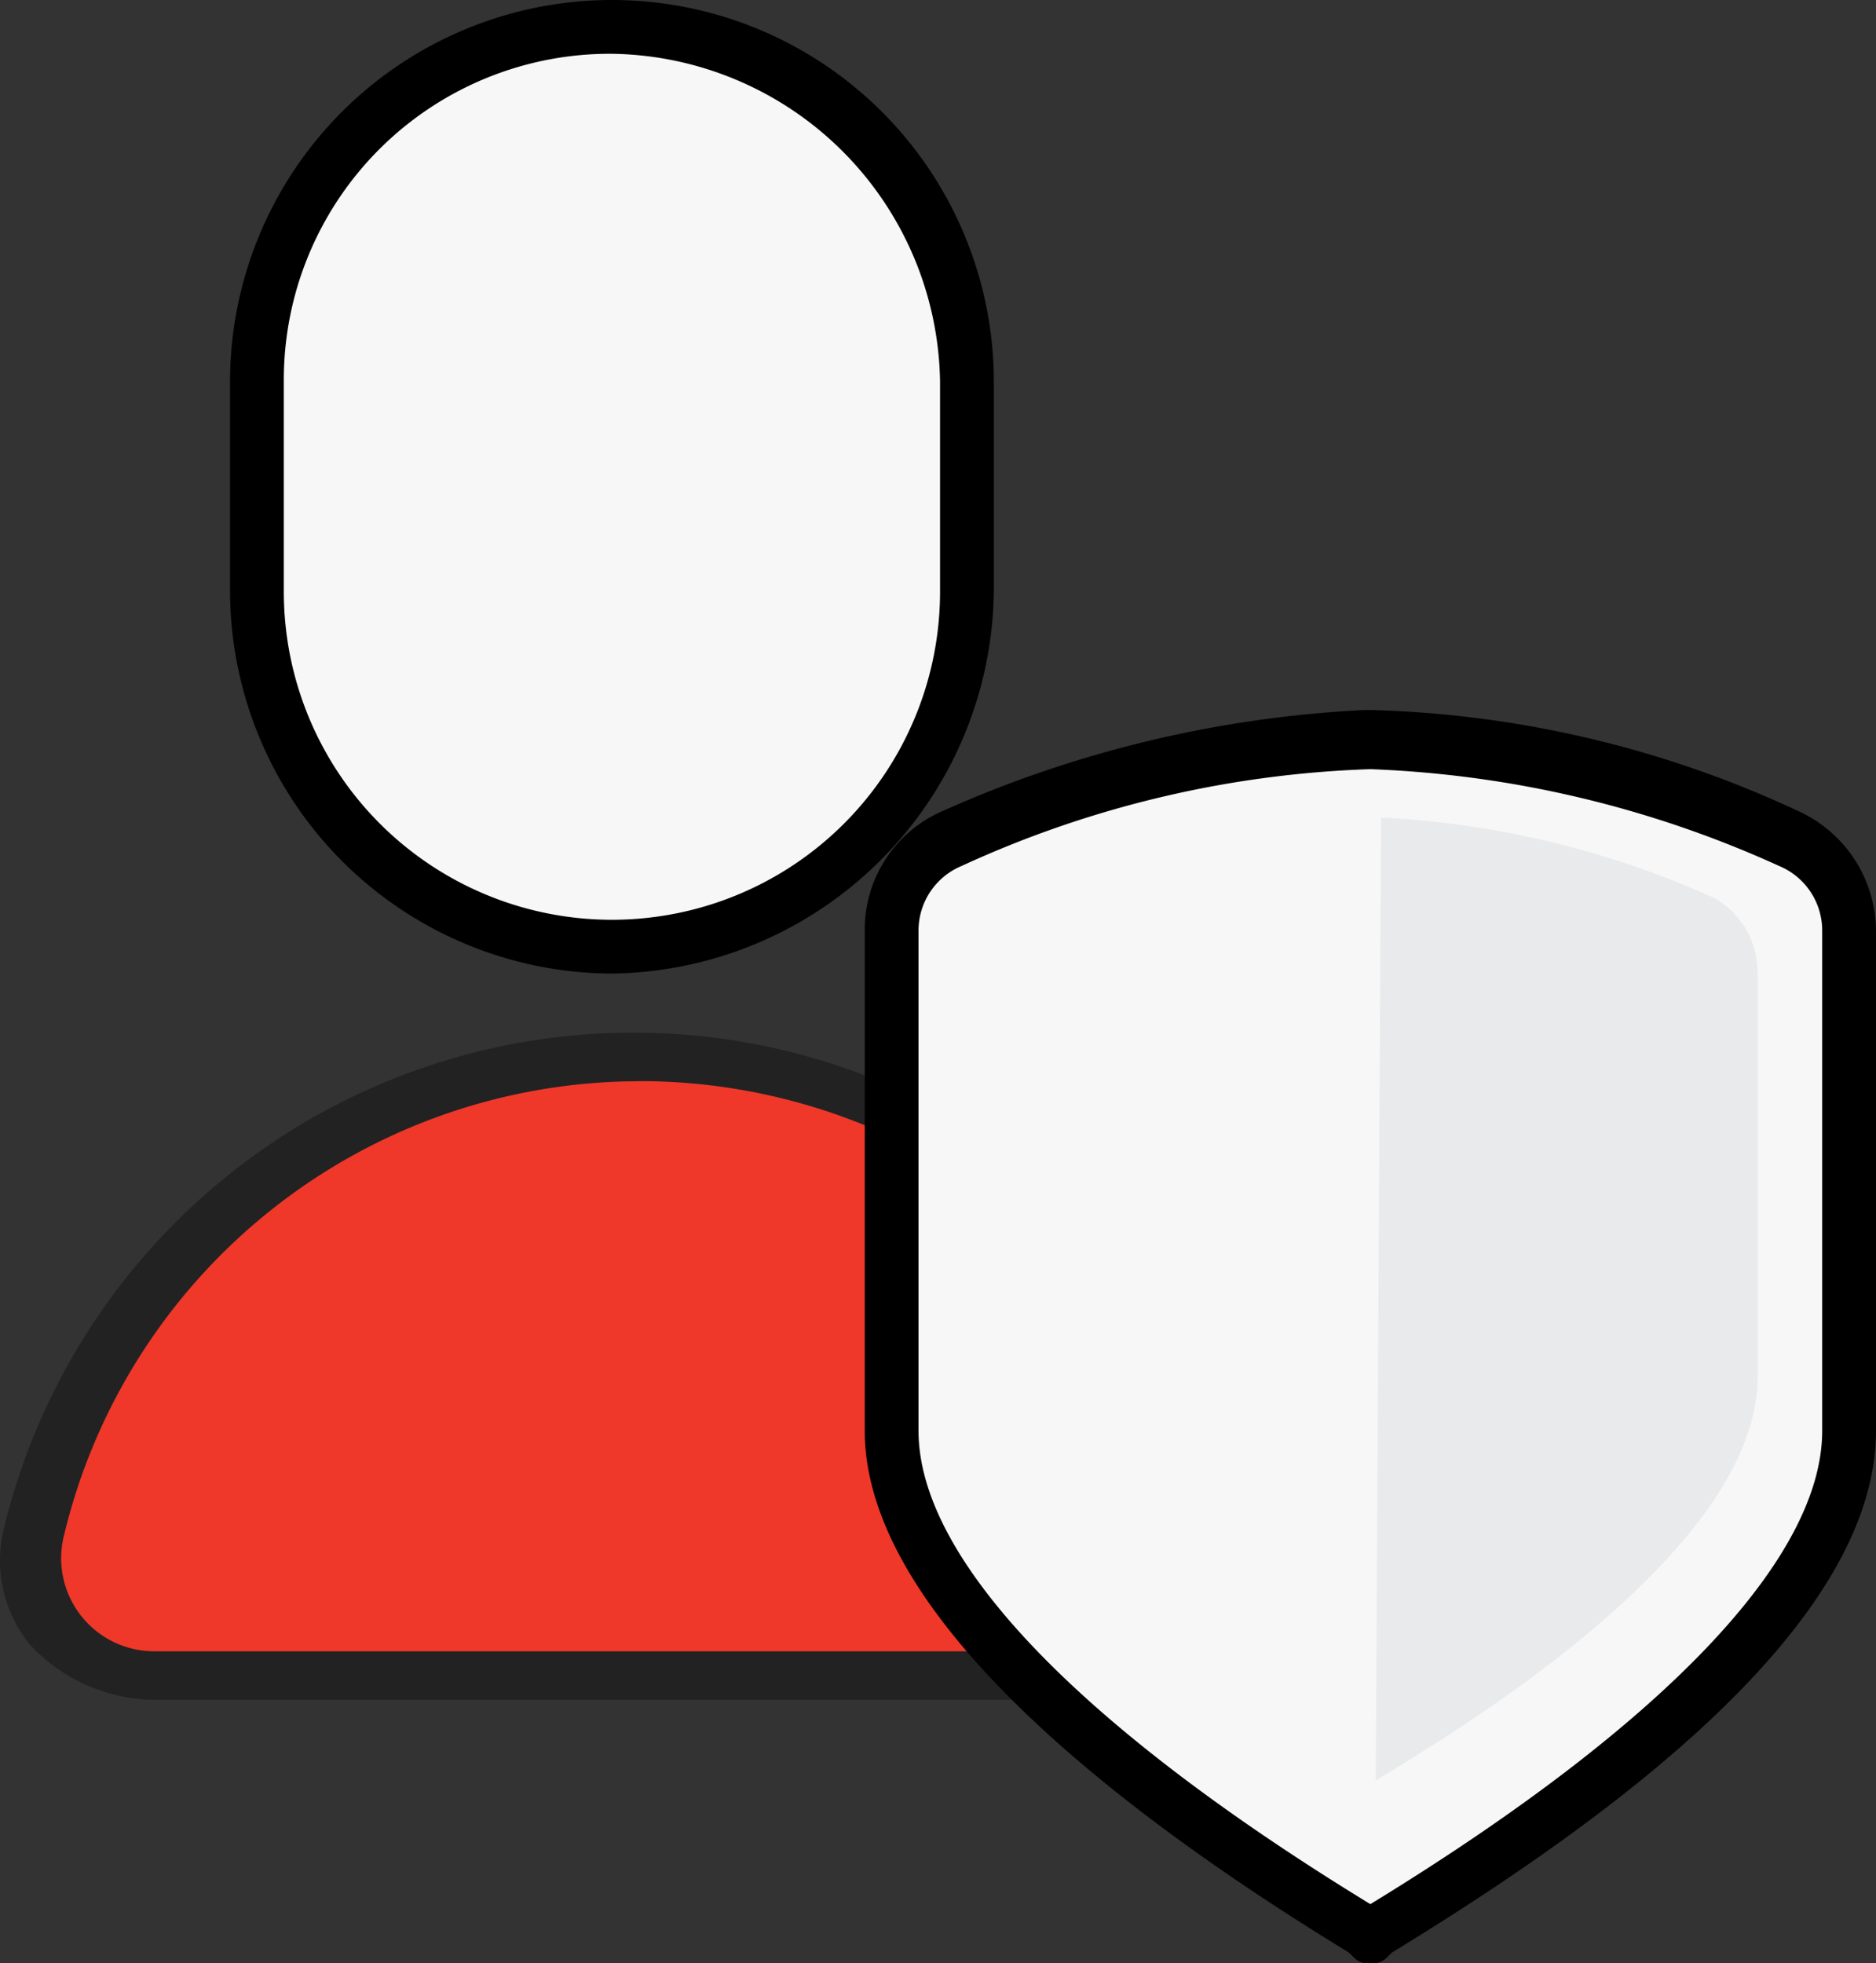 <svg xmlns="http://www.w3.org/2000/svg" width="86.146" height="90.155" viewBox="0 0 86.146 90.155"><rect x="0" y="0" width="86.146" height="90.155" fill="#333333" stroke="none"/><defs><style>.a{fill:#f7f7f7;}.b{fill:#ef3829;}.c{fill:#222;}.d{fill:#e9eaeb;}</style></defs><g transform="translate(10.563 0)"><path class="a" d="M21,42.737h0a16.447,16.447,0,0,1-16.3-16.3V16.8A16.447,16.447,0,0,1,21,.5h0A16.447,16.447,0,0,1,37.3,16.8v9.633C37.057,35.327,29.894,42.737,21,42.737Z" transform="translate(-3.465 0.735)"/><path d="M21.737,44.707A17.6,17.6,0,0,1,4.2,27.17V17.537a17.537,17.537,0,0,1,35.074,0V27.17A17.767,17.767,0,0,1,21.737,44.707Zm0-42.237A14.97,14.97,0,0,0,6.67,17.537V27.17a15.067,15.067,0,1,0,30.134,0V17.537A15.289,15.289,0,0,0,21.737,2.47Z" transform="translate(-4.2 0)"/></g><g transform="translate(0 47.424)"><path class="b" d="M50.567,48A5.555,5.555,0,0,0,56,41.336a28.472,28.472,0,0,0-55.328,0A5.555,5.555,0,0,0,6.107,48Z" transform="translate(0.998 -18.612)"/><path class="c" d="M51.489,49.828H6.782a7.933,7.933,0,0,1-5.434-2.47A6.1,6.1,0,0,1,.113,41.924a29.738,29.738,0,0,1,57.8,0,6.1,6.1,0,0,1-1.235,5.434A6.952,6.952,0,0,1,51.489,49.828Zm-22.23-28.4A27.184,27.184,0,0,0,2.83,42.418a4.273,4.273,0,0,0,4.2,5.187H51.736a4.273,4.273,0,0,0,4.2-5.187A27.4,27.4,0,0,0,29.259,21.423Z" transform="translate(0.077 -19.2)"/></g><g transform="translate(39.709 32.604)"><path class="a" d="M38.483,13.8h0a50.051,50.051,0,0,0-19.266,4.446,4.565,4.565,0,0,0-2.717,4.2V45.416c0,9.386,15.561,19.513,21.736,23.218h0C44.411,64.929,59.972,54.8,59.972,45.416V22.445a4.565,4.565,0,0,0-2.717-4.2A46.624,46.624,0,0,0,38.483,13.8Z" transform="translate(-15.265 -12.318)"/><path d="M39.218,70.751h0a.907.907,0,0,1-.741-.247l-.247-.247C28.1,64.082,16,54.943,16,46.3V23.327a5.922,5.922,0,0,1,3.458-5.434A53.812,53.812,0,0,1,38.971,13.2h.247a49.376,49.376,0,0,1,19.76,4.693,6.075,6.075,0,0,1,3.458,5.434V46.3c0,8.892-12.1,17.784-22.23,23.959l-.247.247A.907.907,0,0,1,39.218,70.751Zm0-54.834h0a48.67,48.67,0,0,0-18.772,4.446,3.21,3.21,0,0,0-1.976,2.964V46.3c0,5.928,7.41,13.585,20.748,21.736C52.556,59.883,59.966,52.226,59.966,46.3V23.327a3.21,3.21,0,0,0-1.976-2.964,49.75,49.75,0,0,0-18.772-4.446Z" transform="translate(-16 -13.2)"/></g><g transform="translate(63.174 37.544)"><path class="d" d="M25.5,59.413c4.94-2.964,17.537-10.868,17.537-18.525V22.363A3.942,3.942,0,0,0,41.061,18.9a42.187,42.187,0,0,0-15.314-3.7" transform="translate(-25.5 -15.2)"/></g></svg>